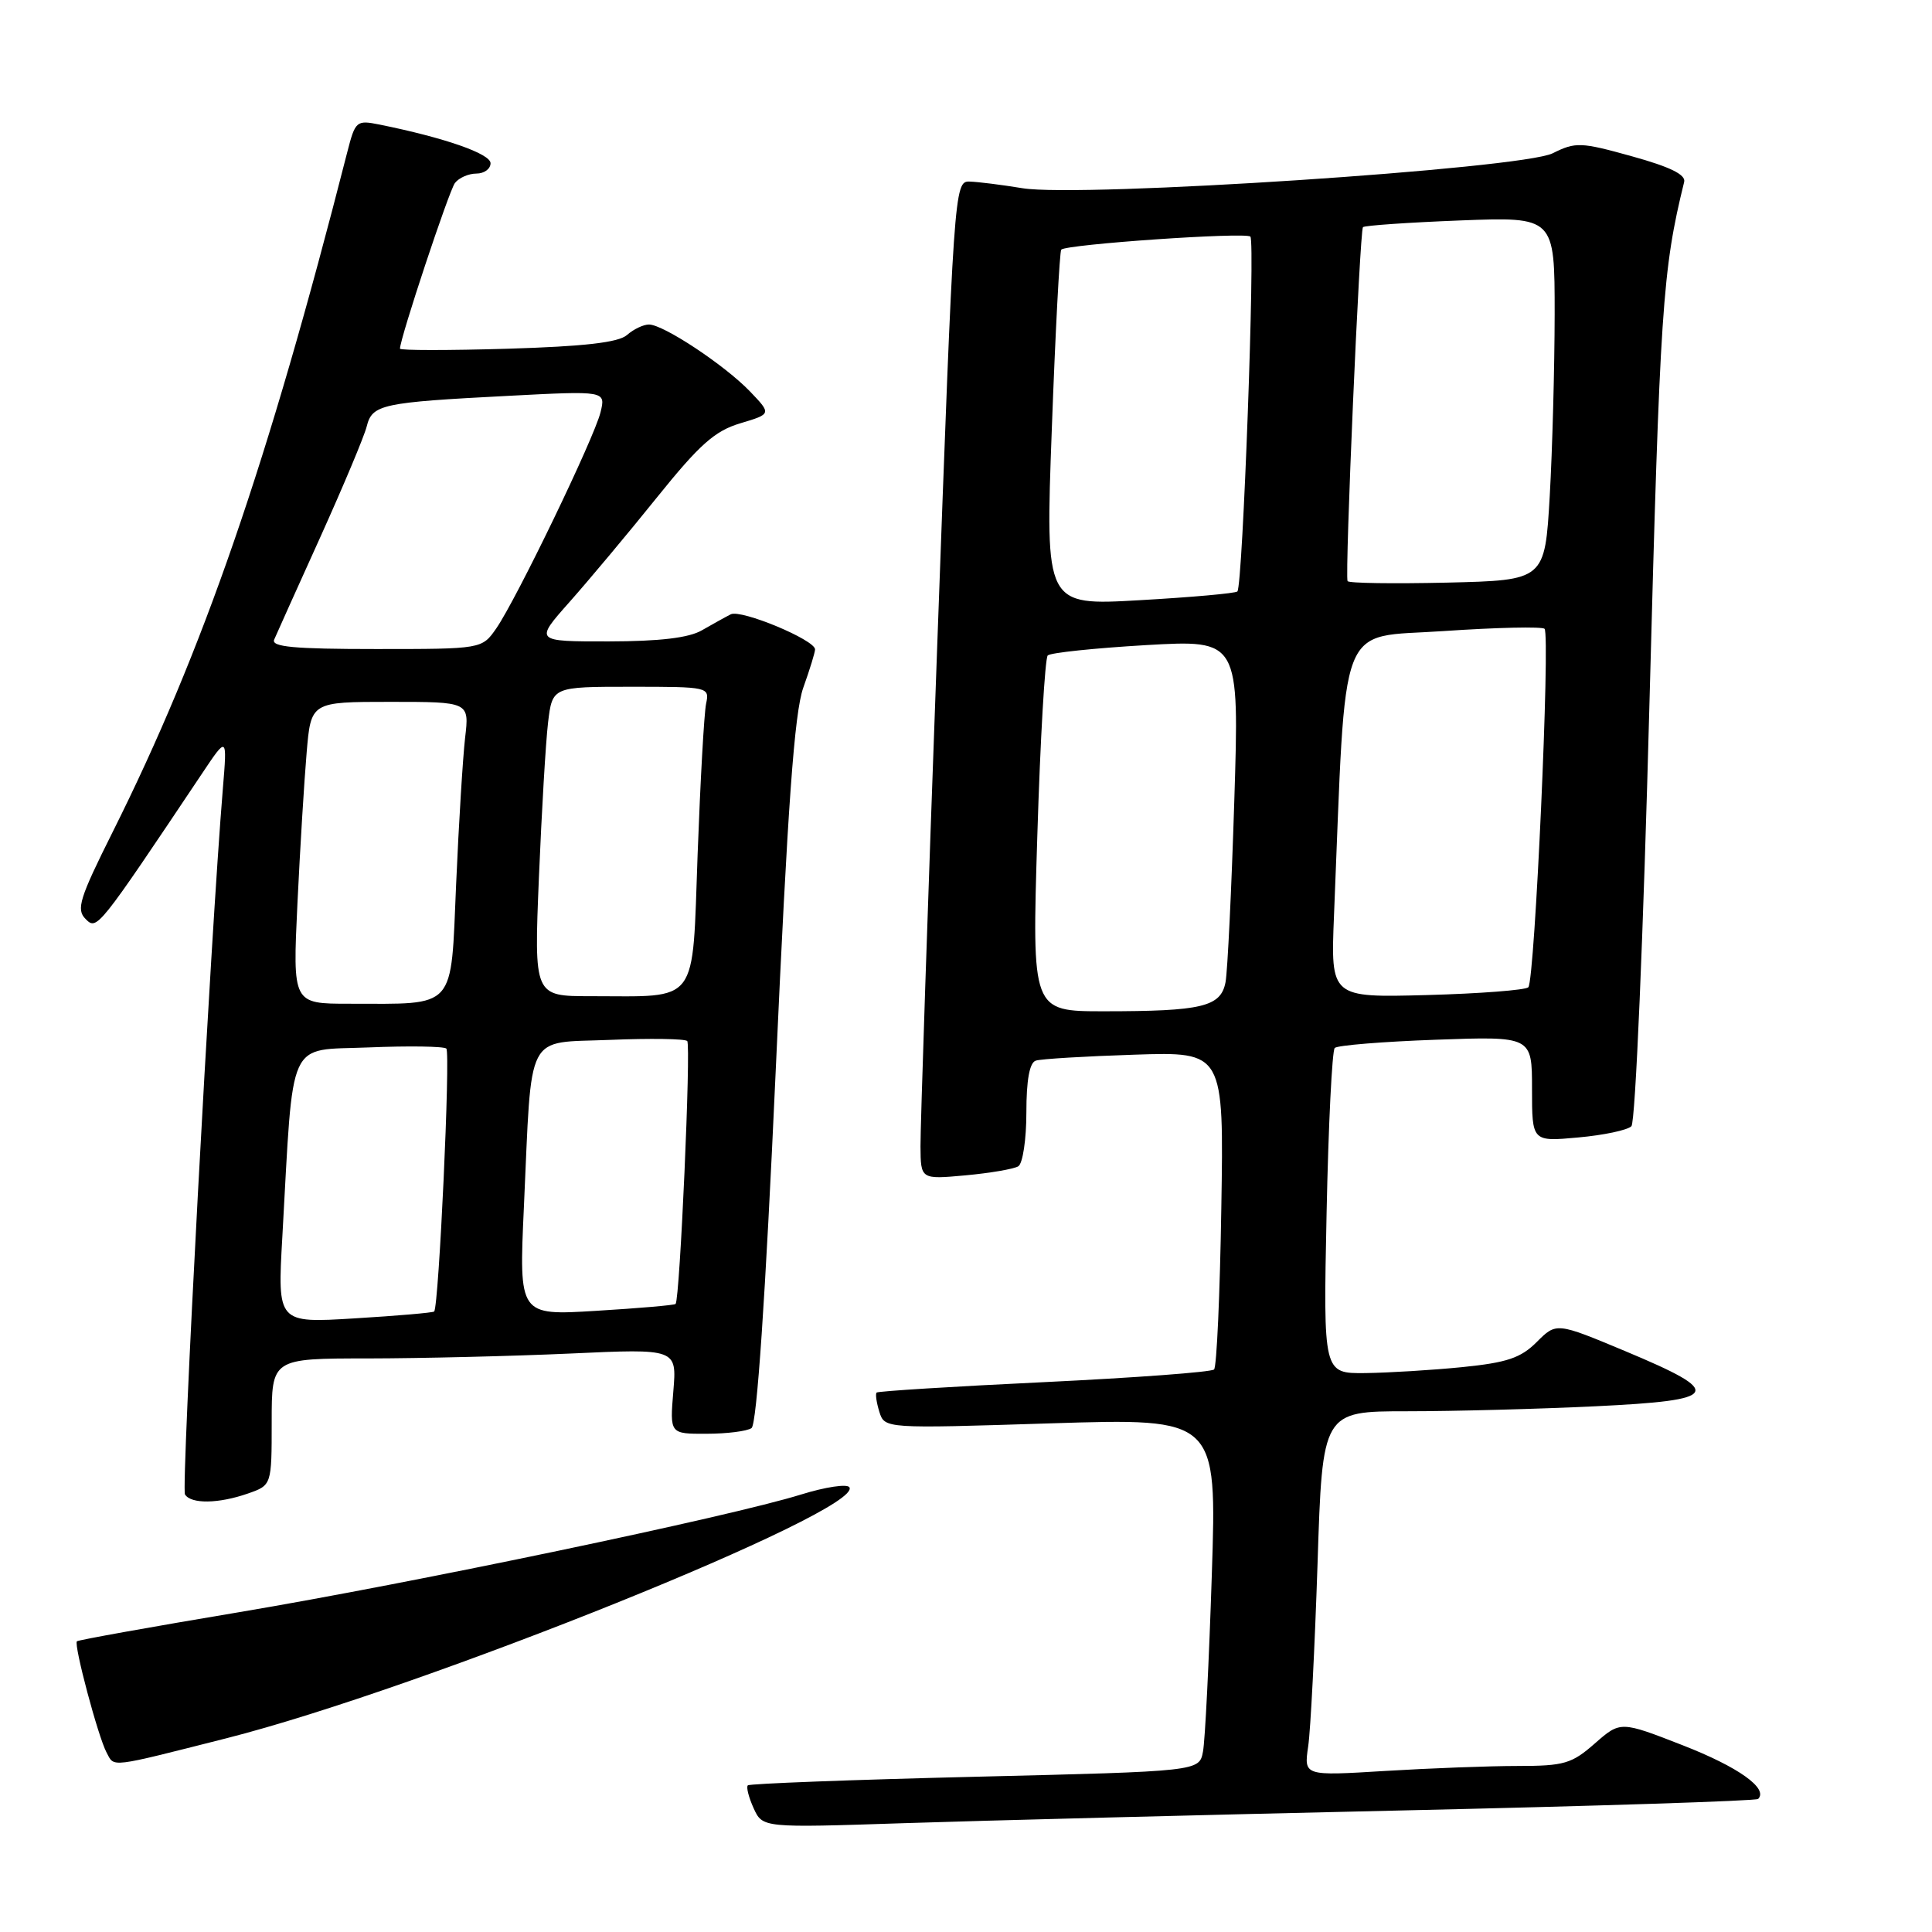 <?xml version="1.0" encoding="UTF-8" standalone="no"?>
<!DOCTYPE svg PUBLIC "-//W3C//DTD SVG 1.1//EN" "http://www.w3.org/Graphics/SVG/1.1/DTD/svg11.dtd" >
<svg xmlns="http://www.w3.org/2000/svg" xmlns:xlink="http://www.w3.org/1999/xlink" version="1.1" viewBox="0 0 256 256">
 <g >
 <path fill="currentColor"
d=" M 185.49 239.90 C 211.34 239.32 232.70 238.63 232.96 238.37 C 234.35 236.99 230.35 234.14 223.00 231.27 C 214.72 228.04 214.72 228.04 211.32 231.02 C 208.27 233.70 207.25 234.00 201.12 234.00 C 197.38 234.00 189.46 234.30 183.54 234.66 C 172.77 235.32 172.77 235.32 173.34 231.41 C 173.66 229.26 174.21 218.39 174.58 207.25 C 175.23 187.00 175.23 187.00 186.46 187.00 C 192.63 187.00 203.85 186.70 211.38 186.34 C 228.06 185.54 228.59 184.57 215.37 179.04 C 206.23 175.22 206.23 175.22 203.63 177.82 C 201.51 179.94 199.70 180.55 193.77 181.15 C 189.77 181.55 183.99 181.90 180.92 181.94 C 175.34 182.00 175.34 182.00 175.78 160.75 C 176.02 149.06 176.51 139.21 176.86 138.86 C 177.21 138.51 183.24 138.02 190.25 137.77 C 203.00 137.31 203.00 137.31 203.00 144.29 C 203.00 151.28 203.00 151.28 209.12 150.72 C 212.48 150.42 215.65 149.75 216.17 149.23 C 216.70 148.70 217.75 124.00 218.57 92.89 C 219.95 40.81 220.28 35.80 223.16 24.11 C 223.40 23.14 221.29 22.11 216.24 20.71 C 209.45 18.82 208.77 18.80 205.74 20.31 C 201.62 22.37 143.27 26.21 135.49 24.94 C 132.75 24.49 129.58 24.09 128.46 24.06 C 126.45 24.00 126.39 24.96 124.18 85.75 C 122.94 119.71 121.95 149.47 121.97 151.89 C 122.00 156.28 122.00 156.28 127.93 155.74 C 131.19 155.44 134.34 154.90 134.93 154.54 C 135.52 154.18 136.00 150.97 136.00 147.41 C 136.00 143.11 136.42 140.80 137.25 140.54 C 137.94 140.31 143.83 139.96 150.33 139.75 C 162.17 139.36 162.17 139.36 161.83 160.10 C 161.65 171.51 161.22 181.12 160.87 181.46 C 160.53 181.81 150.40 182.56 138.37 183.14 C 126.34 183.71 116.35 184.34 116.16 184.52 C 115.97 184.70 116.14 185.85 116.52 187.08 C 117.23 189.30 117.23 189.30 139.24 188.60 C 161.25 187.91 161.25 187.91 160.57 208.70 C 160.20 220.14 159.68 230.67 159.40 232.10 C 158.91 234.71 158.91 234.71 129.21 235.43 C 112.87 235.83 99.32 236.34 99.09 236.57 C 98.86 236.80 99.21 238.16 99.86 239.60 C 101.05 242.20 101.05 242.20 119.77 241.58 C 130.07 241.24 159.65 240.48 185.49 239.90 Z  M 30.00 230.33 C 55.88 223.76 114.46 200.16 112.55 197.07 C 112.25 196.60 109.37 197.03 106.15 198.03 C 96.74 200.96 54.70 209.76 31.70 213.62 C 20.04 215.57 10.36 217.31 10.19 217.48 C 9.75 217.92 13.00 230.14 14.13 232.24 C 15.18 234.20 14.33 234.30 30.00 230.33 Z  M 32.85 197.90 C 36.00 196.80 36.00 196.80 36.00 188.40 C 36.00 180.00 36.00 180.00 48.75 180.00 C 55.76 179.99 67.84 179.70 75.59 179.35 C 89.69 178.70 89.69 178.70 89.22 184.35 C 88.75 190.00 88.75 190.00 93.63 189.98 C 96.31 189.98 98.99 189.64 99.58 189.23 C 100.28 188.76 101.42 171.99 102.78 142.00 C 104.37 106.73 105.26 94.44 106.44 91.12 C 107.30 88.72 108.00 86.43 108.00 86.05 C 108.00 84.79 98.19 80.71 96.83 81.40 C 96.10 81.77 94.38 82.73 93.00 83.52 C 91.29 84.52 87.40 84.98 80.66 84.99 C 70.82 85.00 70.82 85.00 75.48 79.75 C 78.04 76.86 83.25 70.64 87.05 65.91 C 92.69 58.90 94.71 57.10 98.09 56.09 C 102.23 54.85 102.23 54.85 99.39 51.88 C 96.05 48.40 87.91 43.00 85.99 43.00 C 85.26 43.00 83.95 43.62 83.08 44.39 C 81.95 45.38 77.46 45.90 67.25 46.21 C 59.41 46.44 53.00 46.44 53.00 46.20 C 53.00 44.84 59.49 25.29 60.28 24.25 C 60.81 23.56 62.09 23.00 63.12 23.00 C 64.16 23.00 65.00 22.38 65.00 21.63 C 65.00 20.37 58.91 18.25 50.31 16.51 C 47.22 15.89 47.08 16.01 46.01 20.18 C 35.47 61.46 26.90 86.29 14.95 110.20 C 10.53 119.04 10.07 120.50 11.34 121.77 C 12.85 123.28 12.90 123.23 26.77 102.50 C 30.11 97.50 30.11 97.50 29.53 104.50 C 27.91 124.03 23.99 197.17 24.51 198.02 C 25.31 199.31 28.95 199.26 32.85 197.90 Z  M 137.45 110.75 C 137.84 97.96 138.47 87.21 138.83 86.85 C 139.20 86.49 145.06 85.88 151.86 85.48 C 164.22 84.77 164.22 84.77 163.55 106.13 C 163.18 117.88 162.66 128.69 162.39 130.14 C 161.77 133.41 159.29 134.00 146.24 134.00 C 136.73 134.00 136.73 134.00 137.45 110.75 Z  M 176.76 121.35 C 178.41 81.19 177.09 84.60 191.29 83.62 C 198.32 83.14 204.34 83.01 204.66 83.32 C 205.44 84.11 203.37 129.97 202.51 130.82 C 202.14 131.19 196.09 131.66 189.08 131.85 C 176.32 132.19 176.32 132.19 176.76 121.35 Z  M 139.37 56.87 C 139.84 44.02 140.41 33.31 140.62 33.08 C 141.27 32.37 165.07 30.73 165.68 31.35 C 166.34 32.01 164.67 77.67 163.96 78.37 C 163.71 78.62 157.88 79.14 151.00 79.53 C 138.50 80.25 138.50 80.25 139.37 56.87 Z  M 178.56 77.00 C 178.18 76.24 180.17 30.56 180.60 30.10 C 180.81 29.88 186.60 29.48 193.49 29.21 C 206.00 28.73 206.00 28.73 206.00 41.61 C 205.99 48.70 205.70 59.54 205.35 65.70 C 204.70 76.89 204.70 76.89 191.75 77.20 C 184.63 77.36 178.69 77.28 178.56 77.00 Z  M 37.41 163.91 C 38.92 137.06 37.93 139.24 48.84 138.79 C 54.15 138.57 58.79 138.64 59.14 138.94 C 59.71 139.44 58.15 173.10 57.53 173.78 C 57.38 173.94 52.65 174.35 47.01 174.69 C 36.76 175.32 36.76 175.32 37.41 163.91 Z  M 69.42 159.91 C 70.50 136.29 69.49 138.26 80.82 137.79 C 86.14 137.57 90.75 137.64 91.06 137.94 C 91.58 138.46 90.09 172.15 89.52 172.78 C 89.38 172.94 84.65 173.35 79.01 173.69 C 68.76 174.32 68.76 174.32 69.42 159.91 Z  M 39.41 119.75 C 39.76 112.46 40.31 103.46 40.63 99.75 C 41.20 93.00 41.20 93.00 51.70 93.00 C 62.19 93.00 62.19 93.00 61.63 97.75 C 61.33 100.36 60.79 109.09 60.44 117.14 C 59.71 133.99 60.59 133.00 46.26 133.00 C 38.78 133.00 38.78 133.00 39.41 119.75 Z  M 71.41 116.25 C 71.77 107.59 72.31 98.36 72.62 95.75 C 73.19 91.00 73.19 91.00 83.61 91.00 C 93.90 91.00 94.03 91.03 93.56 93.25 C 93.30 94.49 92.80 103.44 92.44 113.15 C 91.70 133.40 92.75 132.00 78.25 132.00 C 70.76 132.00 70.76 132.00 71.41 116.25 Z  M 36.33 84.75 C 36.62 84.06 39.37 77.97 42.43 71.20 C 45.48 64.44 48.26 57.83 48.59 56.51 C 49.32 53.58 50.56 53.32 67.39 52.45 C 80.27 51.78 80.27 51.78 79.57 54.64 C 78.72 58.08 68.44 79.38 65.77 83.25 C 63.86 86.00 63.86 86.00 49.82 86.00 C 38.97 86.00 35.91 85.72 36.33 84.75 Z "/>
</g>
</svg>